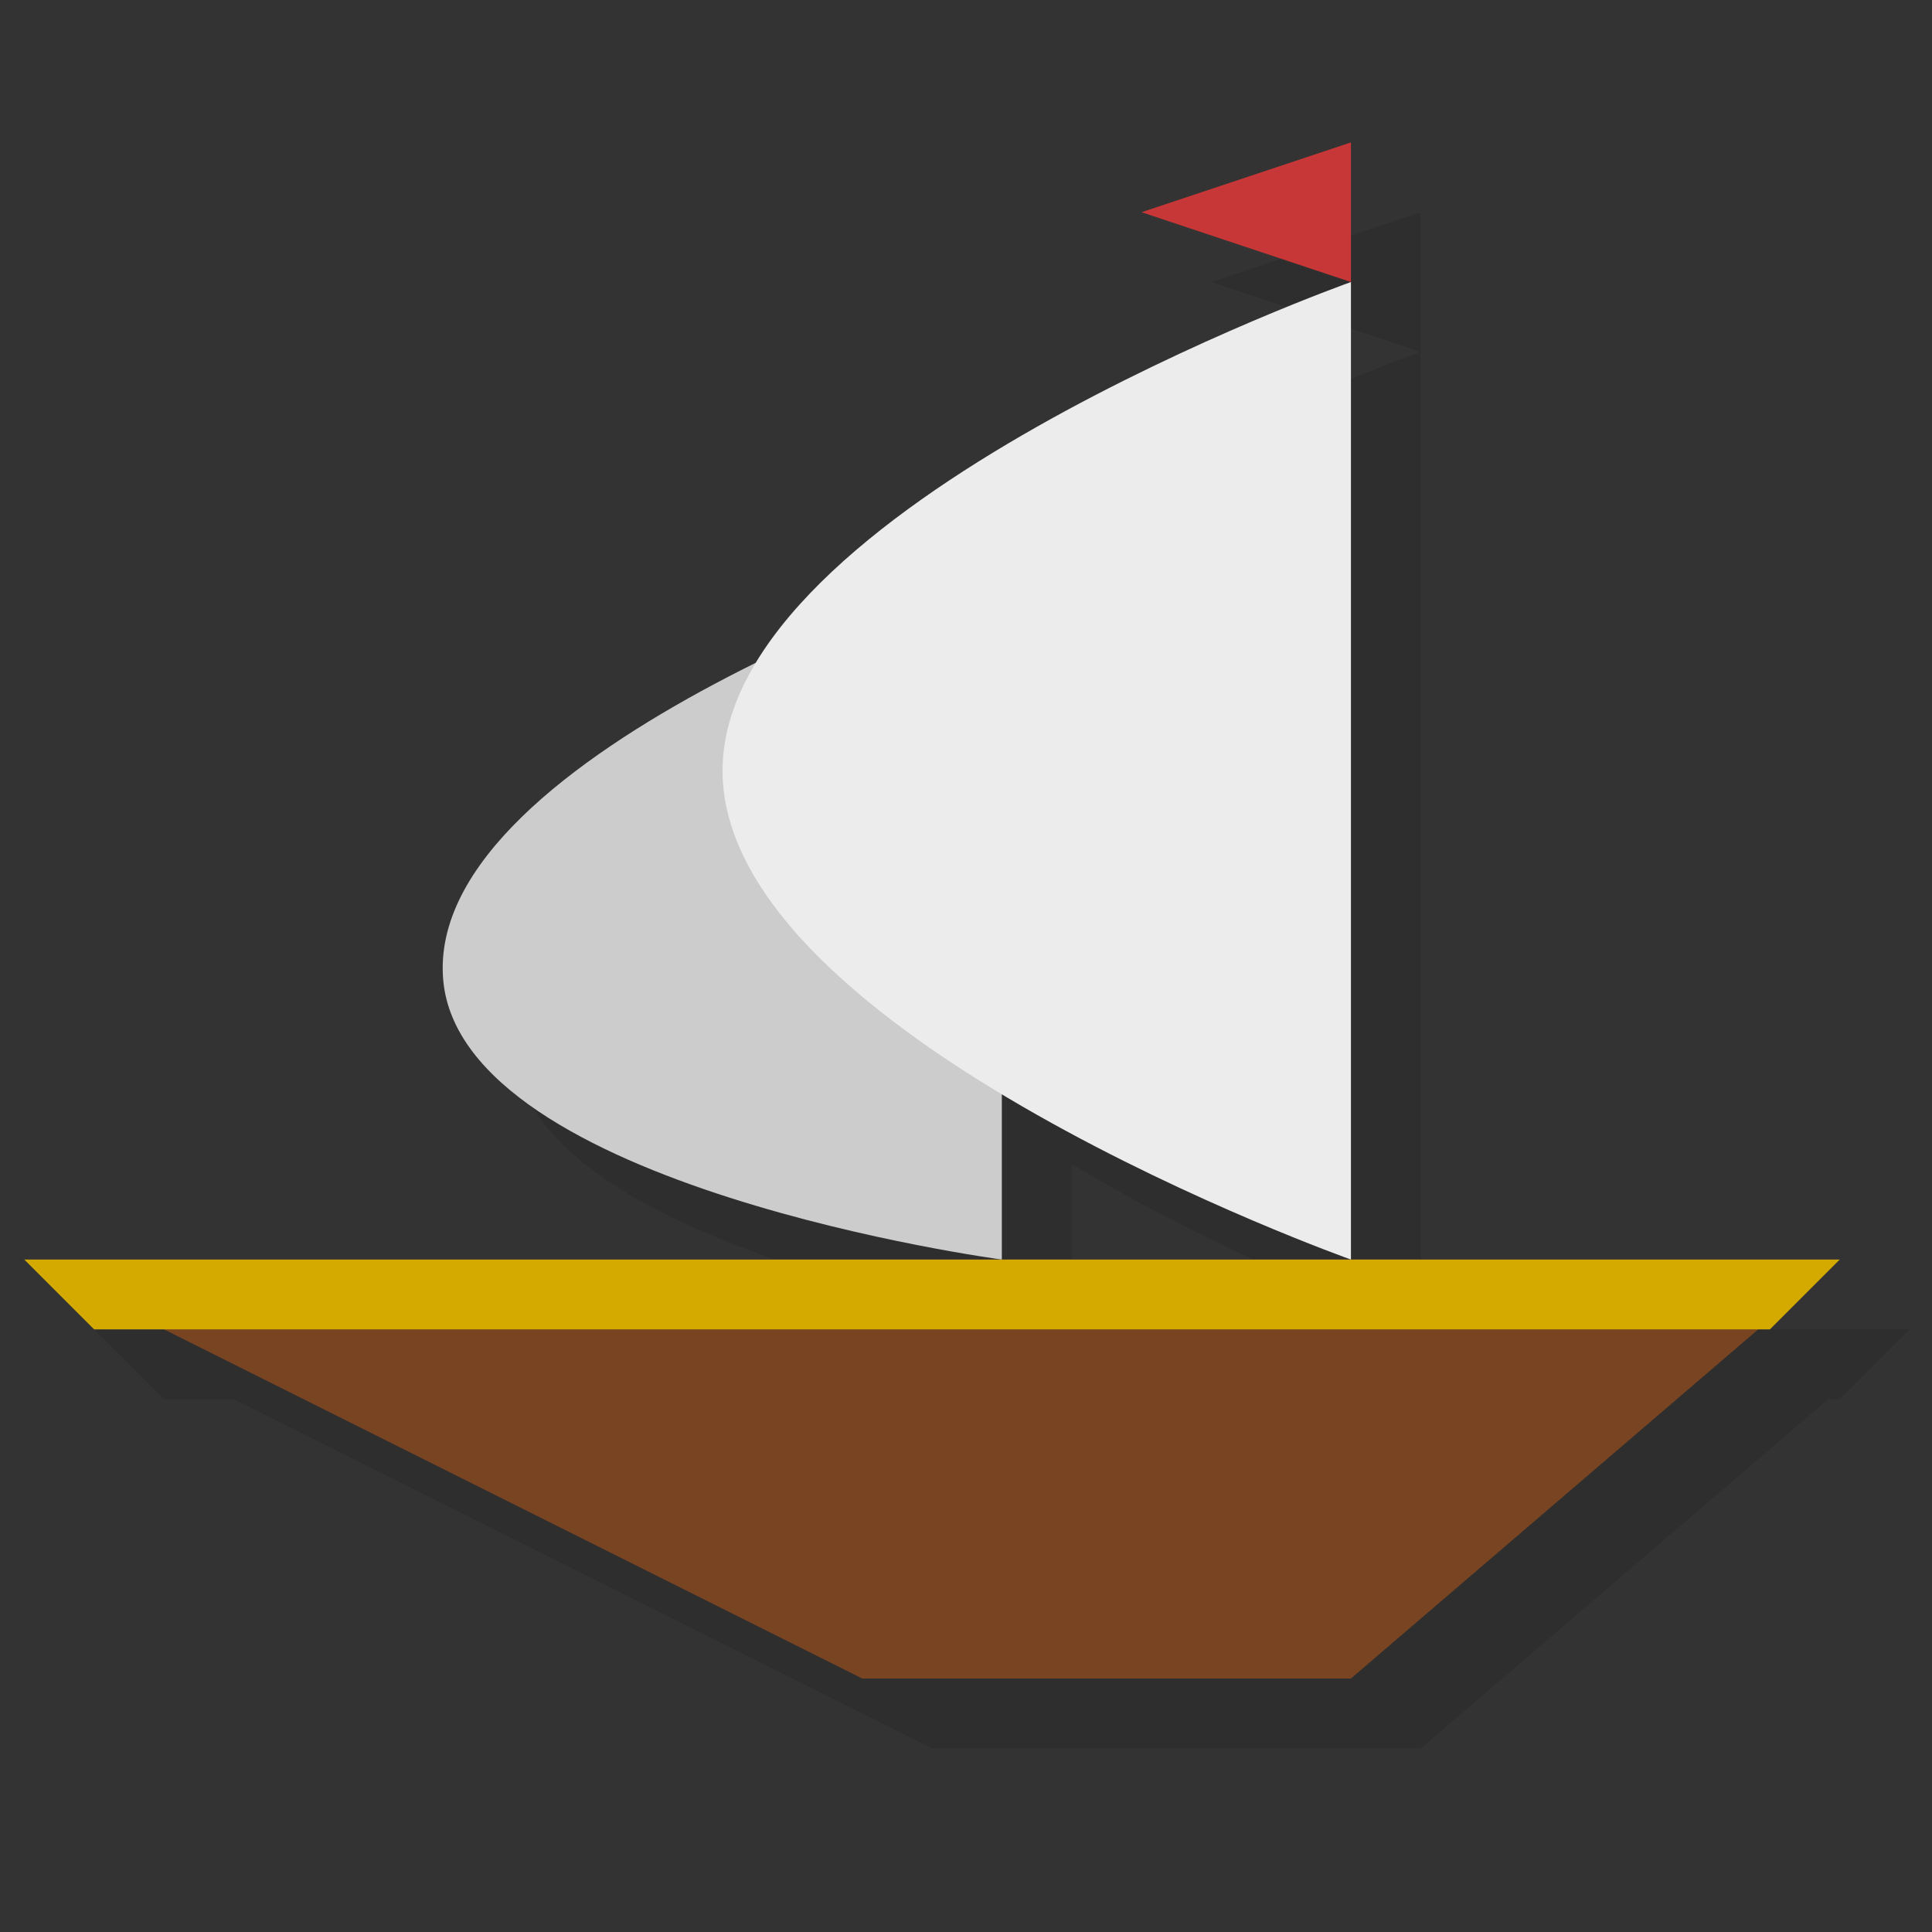 <?xml version="1.0" encoding="UTF-8" standalone="no"?>
<svg xmlns="http://www.w3.org/2000/svg" viewBox="0 0 128 128" version="1.1" width="100%" height="100%">
 <rect x="0" y="0" width="128" height="128" fill="#333333" stroke="none"/>
 <g transform="matrix(4.626,0,0,4.626,-44.649,-36.827)" style="opacity:0.1;fill:#000000">
  <path style="fill:#000000;" d="m 11,27 12,6 7,0 7,-6 z"/>
  <path style="fill:#000000;" d="m 11,27 26,0 -1,1 -24,0 z"/>
  <path style="fill:#000000;" d="m 25,27 0,-10 c 0,0 -8.299,2.68 -8,6 0.268,2.969 8,4 8,4 z"/>
  <path style="fill:#000000;" d="m 30,13 0,14 c 0,0 -9,-3.199 -9,-7 0,-3.801 9,-7 9,-7 z"/>
  <path style="fill:#000000;" d="m 30,13 0,-2 -3,1 z"/>
 </g>
 <g transform="matrix(4.626,0,0,4.626,-49.276,-41.453)">
  <path d="m 11,27 12,6 7,0 7,-6 z" style="fill:#784421;"/>
  <path d="m 11,27 26,0 -1,1 -24,0 z" style="fill:#d4aa00;"/>
  <path d="m 25,27 0,-10 c 0,0 -8.299,2.68 -8,6 0.268,2.969 8,4 8,4 z" style="fill:#cccccc;"/>
  <path d="m 30,13 0,14 c 0,0 -9,-3.199 -9,-7 0,-3.801 9,-7 9,-7 z" style="fill:#ececec;"/>
  <path d="m 30,13 0,-2 -3,1 z" style="fill:#c83737;"/>
 </g>
</svg>
